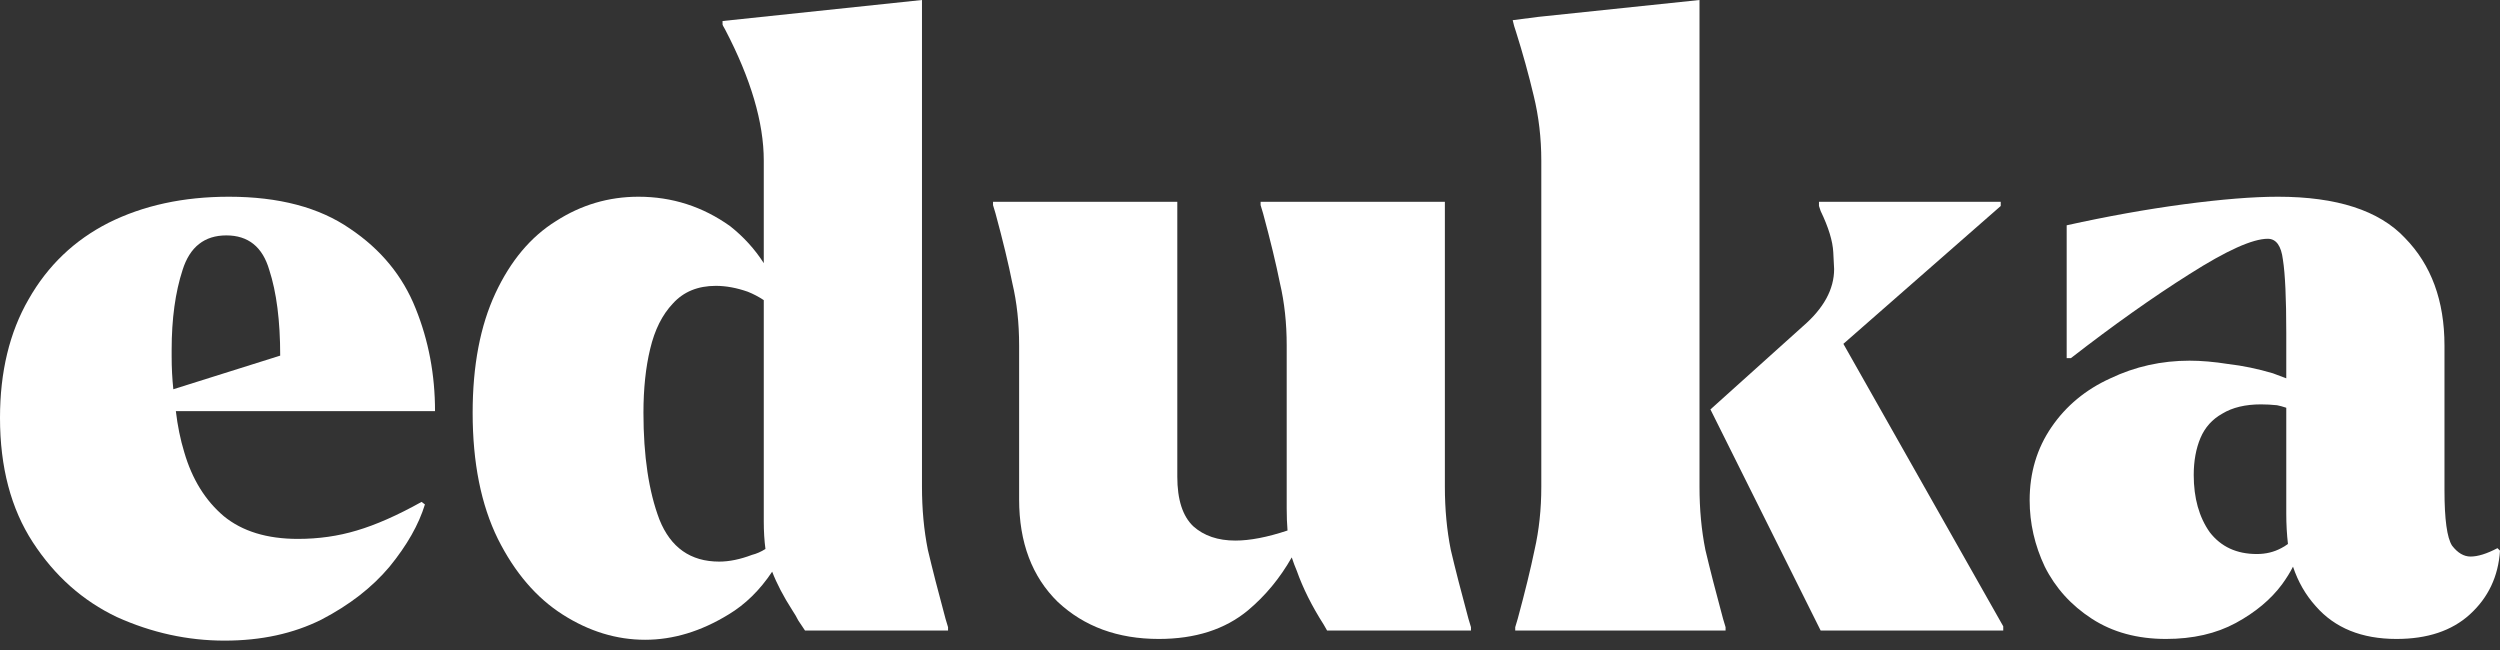<svg width="100" height="26" viewBox="0 0 100 26" fill="none" xmlns="http://www.w3.org/2000/svg">
<rect x="0" y="0" width="100" height="26" fill="#333333" stroke="none"/>
<path d="M0 16.713C0 14.875 0.381 13.294 1.144 11.972C1.907 10.627 2.973 9.607 4.342 8.912C5.733 8.217 7.337 7.869 9.155 7.869C11.152 7.869 12.767 8.295 14.001 9.147C15.236 9.976 16.11 11.041 16.627 12.342C17.143 13.62 17.401 14.987 17.401 16.444H7.034C7.102 17.027 7.214 17.577 7.371 18.092C7.685 19.168 8.212 20.02 8.953 20.648C9.693 21.253 10.681 21.556 11.915 21.556C12.745 21.556 13.53 21.444 14.271 21.22C15.034 20.995 15.897 20.614 16.862 20.076L16.997 20.177C16.75 20.984 16.279 21.814 15.583 22.666C14.888 23.495 13.979 24.201 12.857 24.784C11.735 25.345 10.445 25.625 8.986 25.625C7.506 25.625 6.069 25.311 4.678 24.683C3.31 24.033 2.188 23.036 1.313 21.691C0.438 20.345 0 18.686 0 16.713ZM11.208 14.225C11.208 12.835 11.062 11.691 10.77 10.795C10.501 9.876 9.929 9.416 9.054 9.416C8.179 9.416 7.595 9.876 7.304 10.795C7.012 11.691 6.866 12.757 6.866 13.989C6.866 14.079 6.866 14.169 6.866 14.258C6.866 14.707 6.888 15.144 6.933 15.57L11.208 14.225Z" fill="white"/>
<path d="M19.814 11.736C20.42 10.436 21.228 9.472 22.238 8.844C23.247 8.194 24.347 7.869 25.536 7.869C26.882 7.869 28.105 8.261 29.205 9.046C29.743 9.472 30.192 9.965 30.551 10.526V6.423C30.551 4.899 30.035 3.15 29.003 1.177C28.935 1.065 28.902 0.998 28.902 0.975V0.841L36.879 0V19.471C36.879 20.368 36.957 21.208 37.114 21.993C37.294 22.755 37.529 23.674 37.821 24.751L37.922 25.087V25.221H32.2C32.11 25.087 32.021 24.952 31.931 24.818C31.864 24.683 31.785 24.549 31.695 24.414C31.336 23.854 31.067 23.338 30.887 22.867C30.865 22.823 30.854 22.789 30.854 22.767C30.742 22.542 30.663 22.273 30.618 21.959C30.573 21.623 30.551 21.253 30.551 20.85V12.005C30.349 11.871 30.136 11.759 29.911 11.669C29.463 11.512 29.036 11.434 28.633 11.434C27.915 11.434 27.342 11.669 26.916 12.14C26.49 12.588 26.187 13.194 26.007 13.956C25.828 14.696 25.738 15.548 25.738 16.512C25.738 18.238 25.951 19.662 26.377 20.782C26.826 21.903 27.623 22.464 28.767 22.464C29.171 22.464 29.608 22.374 30.08 22.195C30.259 22.15 30.439 22.072 30.618 21.959C30.932 21.802 31.247 21.612 31.561 21.388L31.662 21.354C31.437 21.915 31.179 22.419 30.887 22.867C30.394 23.607 29.811 24.179 29.137 24.582C28.038 25.255 26.927 25.591 25.805 25.591C24.661 25.591 23.561 25.255 22.507 24.582C21.452 23.91 20.588 22.901 19.915 21.556C19.242 20.188 18.906 18.507 18.906 16.512C18.906 14.628 19.209 13.037 19.814 11.736Z" fill="white"/>
<path d="M39.721 8.071H47.092V19.067C47.092 19.987 47.306 20.648 47.732 21.052C48.158 21.433 48.719 21.623 49.415 21.623C49.998 21.623 50.694 21.489 51.501 21.22C51.771 21.152 52.04 21.063 52.309 20.951L52.074 21.489C51.961 21.758 51.827 22.027 51.67 22.296C51.199 23.125 50.615 23.831 49.919 24.414C49 25.177 47.81 25.558 46.352 25.558C44.714 25.558 43.368 25.064 42.313 24.078C41.281 23.069 40.765 21.702 40.765 19.975V13.821C40.765 12.925 40.675 12.095 40.495 11.333C40.339 10.548 40.114 9.618 39.822 8.542L39.721 8.205V8.071ZM50.424 8.205V8.071H57.795V19.471C57.795 20.368 57.874 21.208 58.031 21.993C58.21 22.755 58.446 23.674 58.738 24.751L58.839 25.087V25.221H53.083L52.949 24.986C52.477 24.246 52.118 23.529 51.872 22.834C51.804 22.677 51.737 22.497 51.67 22.296C51.602 21.959 51.546 21.601 51.501 21.22C51.479 20.951 51.468 20.659 51.468 20.345V13.821C51.468 12.925 51.378 12.095 51.199 11.333C51.041 10.548 50.817 9.618 50.525 8.542L50.424 8.205Z" fill="white"/>
<path d="M60.508 0.807L61.551 0.673L67.98 0V19.471C67.98 20.368 68.058 21.208 68.215 21.993C68.395 22.755 68.63 23.674 68.922 24.751L69.023 25.087V25.221H60.609V25.087L60.709 24.751C61.001 23.674 61.226 22.755 61.383 21.993C61.562 21.208 61.652 20.368 61.652 19.471V6.423C61.652 5.526 61.551 4.663 61.349 3.834C61.147 2.982 60.911 2.13 60.642 1.278C60.575 1.076 60.541 0.964 60.541 0.942L60.508 0.807ZM68.417 16.377L72.119 13.048C72.95 12.331 73.365 11.568 73.365 10.761C73.365 10.739 73.353 10.514 73.331 10.089C73.308 9.64 73.14 9.091 72.826 8.441L72.759 8.239V8.071H80.029V8.239L73.735 13.754L80.13 25.053V25.221H72.826L68.417 16.377Z" fill="white"/>
<path d="M81.186 20.009C81.186 18.91 81.477 17.935 82.061 17.083C82.644 16.231 83.43 15.581 84.417 15.133C85.404 14.662 86.459 14.427 87.581 14.427C88.052 14.427 88.568 14.472 89.129 14.561C89.712 14.628 90.307 14.752 90.913 14.931C91.092 14.998 91.272 15.066 91.451 15.133V13.317C91.451 11.927 91.406 10.952 91.317 10.391C91.249 9.831 91.047 9.551 90.711 9.551C90.105 9.551 89.061 10.021 87.581 10.963C86.122 11.882 84.54 13.003 82.835 14.326H82.667V9.012C84.282 8.654 85.842 8.374 87.345 8.172C88.871 7.97 90.127 7.869 91.115 7.869C93.471 7.869 95.165 8.418 96.197 9.517C97.251 10.593 97.779 12.028 97.779 13.821V19.605C97.779 20.771 97.88 21.511 98.082 21.825C98.306 22.116 98.553 22.262 98.822 22.262C99.114 22.262 99.473 22.15 99.899 21.926L100 22.027C99.933 23.058 99.529 23.91 98.788 24.582C98.07 25.233 97.094 25.558 95.86 25.558C94.469 25.558 93.392 25.121 92.629 24.246C92.225 23.798 91.922 23.271 91.72 22.666C91.653 22.374 91.586 22.072 91.518 21.758C91.474 21.377 91.451 20.973 91.451 20.547V16.31C91.317 16.265 91.193 16.231 91.081 16.209C90.856 16.187 90.643 16.175 90.441 16.175C89.813 16.175 89.297 16.299 88.893 16.545C88.489 16.77 88.198 17.095 88.018 17.52C87.839 17.947 87.749 18.44 87.749 19C87.749 19.919 87.962 20.682 88.388 21.287C88.837 21.87 89.465 22.161 90.273 22.161C90.632 22.161 90.957 22.083 91.249 21.926C91.339 21.881 91.429 21.825 91.518 21.758C91.72 21.601 91.922 21.399 92.124 21.152L92.091 21.724C92.023 22.015 91.9 22.329 91.72 22.666C91.608 22.89 91.462 23.125 91.283 23.372C90.834 23.977 90.217 24.493 89.432 24.919C88.646 25.345 87.715 25.558 86.638 25.558C85.494 25.558 84.507 25.289 83.676 24.751C82.846 24.213 82.218 23.518 81.791 22.666C81.388 21.814 81.186 20.928 81.186 20.009Z" fill="white"/>
</svg>

